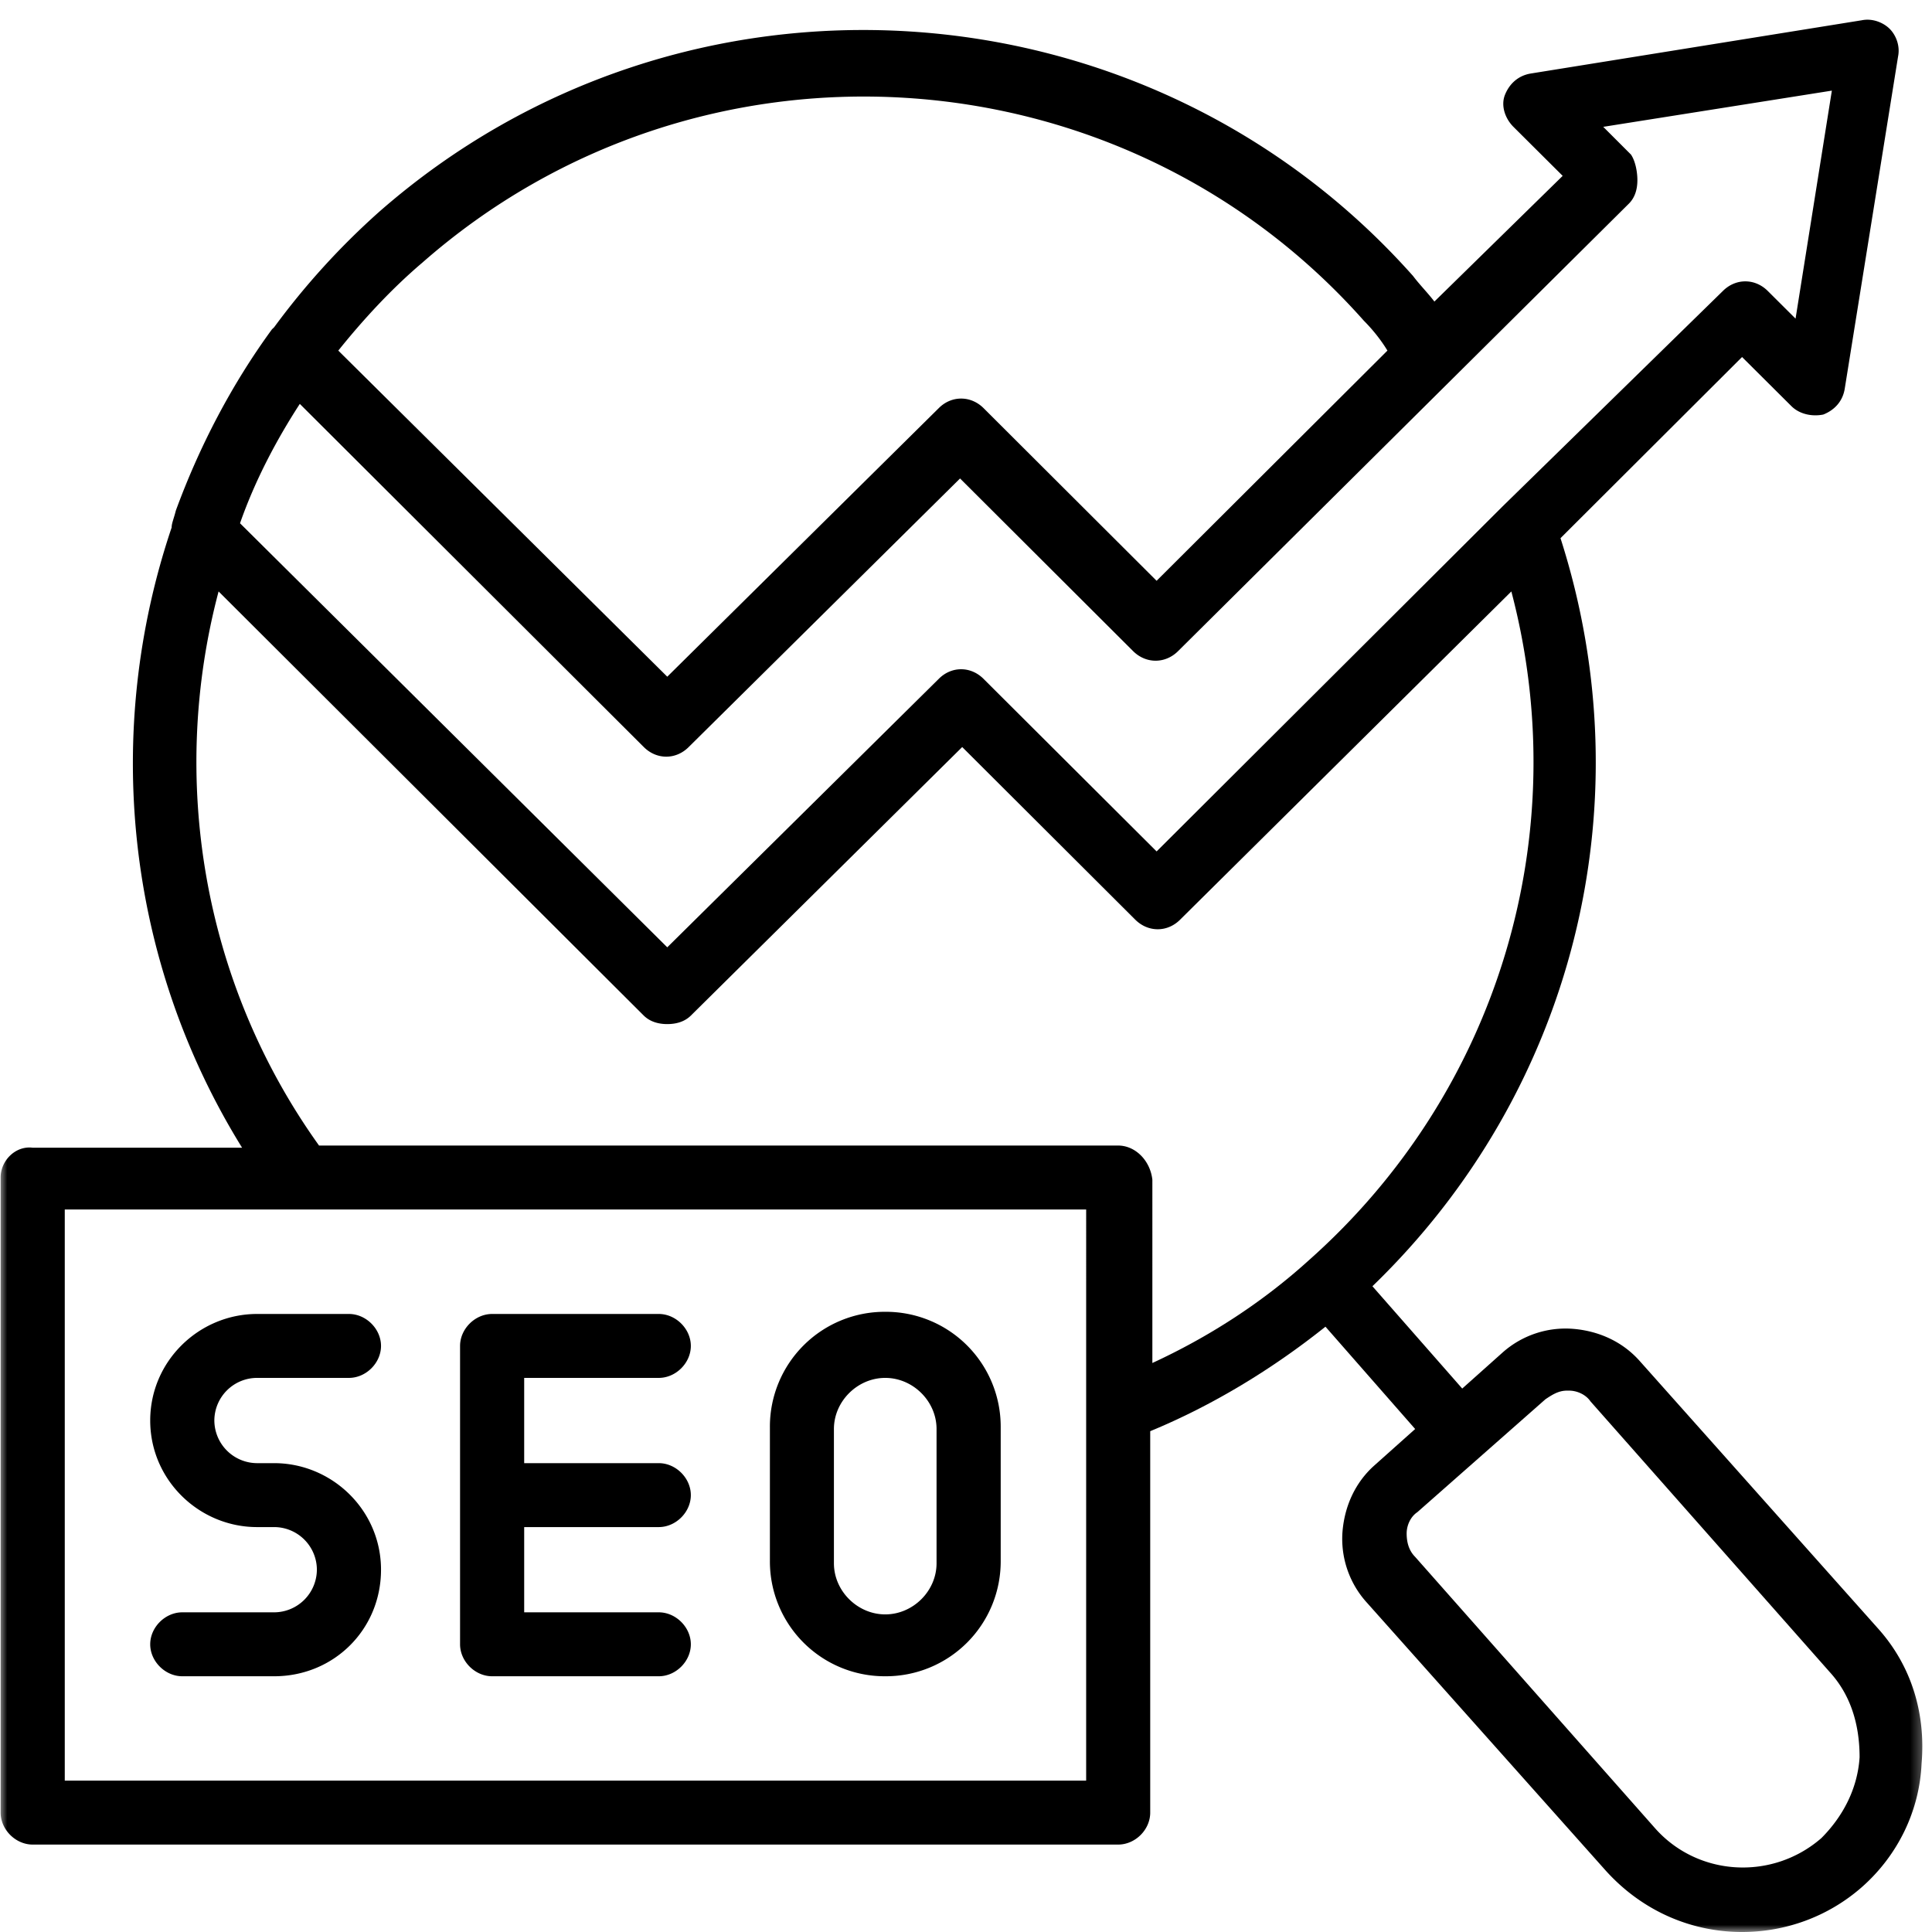 <?xml version="1.0" encoding="utf-8"?>
<svg xmlns="http://www.w3.org/2000/svg" width="132" height="132" fill="none" id="seo-icon-image" class="SEO search engine optimization digital marketing icon logo">
  <desc>The SEO icon represents strategies for enhancing website visibility and search rankings. Perfect for SEO agencies and digital marketing branding.</desc>
  <title>SEO Icon - Search Engine Optimization Symbol</title>
  <mask id="a" width="132" height="132" x="0" y="0" maskUnits="userSpaceOnUse" style="mask-type:luminance">
    <path fill="#fff" d="M0 0h131.632v132H0z"/>
  </mask>
  <g mask="url(#a)">
    <path fill="#000" d="m128.367 111.325-16.348-18.349c-1.167-1.308-2.771-2.036-4.524-2.184a6.47 6.47 0 0 0-4.821 1.605l-2.77 2.473-6.136-6.99c13.727-13.253 18.689-32.91 12.85-51.11l12.405-12.377 3.365 3.35c.579.58 1.456.728 2.184.58.735-.29 1.315-.87 1.463-1.746l3.647-22.718c.149-.728-.141-1.456-.579-1.894-.439-.431-1.174-.728-1.902-.58l-22.625 3.64c-.877.149-1.463.729-1.753 1.457s0 1.604.579 2.184l3.365 3.35-8.765 8.588c-.438-.58-1.018-1.16-1.456-1.746C78.296-1.675 46.616-3.71 25.885 14.49a51 51 0 0 0-7.154 7.867l-.148.141c-2.77 3.789-4.962 8.009-6.566 12.377-.149.587-.29.876-.29 1.166C7.055 49.874 8.51 65.452 16.54 78.415H2.234c-1.166-.148-2.191.87-2.191 2.036v43.392c0 1.166 1.025 2.184 2.191 2.184h74.16c1.174 0 2.192-1.018 2.192-2.184v-26.06c4.234-1.746 8.326-4.227 11.973-7.14l6.129 6.991-2.771 2.474c-1.315 1.166-2.043 2.771-2.192 4.517a6.48 6.48 0 0 0 1.605 4.806l16.356 18.349c2.481 2.764 5.838 4.22 9.337 4.22 2.926 0 5.846-1.018 8.178-3.061 2.481-2.184 3.944-5.237 4.086-8.439.297-3.499-.728-6.701-2.92-9.175M111.432 10.56l-1.894-1.894 15.62-2.474-2.48 15.578-1.902-1.894c-.876-.87-2.184-.87-3.06 0l-15.042 14.71-23.65 23.586-11.825-11.79c-.877-.876-2.192-.876-3.06 0L45.59 64.724 16.399 35.751c1.018-2.912 2.48-5.683 4.085-8.156L43.986 51.04c.877.877 2.192.877 3.068 0l18.54-18.35L77.42 44.489c.877.87 2.192.87 3.068 0l30.804-30.578c.438-.438.579-1.024.579-1.604s-.141-1.308-.438-1.746M28.805 17.99C47.64 1.385 76.543 3.13 93.189 21.919c.58.58 1.166 1.307 1.604 2.035l-15.77 15.727L67.2 27.884c-.877-.87-2.192-.87-3.06 0l-18.55 18.35-22.477-22.28c1.753-2.184 3.647-4.22 5.69-5.965m45.406 103.67H4.425V82.635H74.21zm2.185-43.392H21.798c-8.03-11.21-10.22-25.191-6.863-37.858l29.05 28.98c.439.431 1.025.58 1.605.58.587 0 1.173-.149 1.611-.58l18.54-18.349 11.826 11.797c.876.87 2.191.87 3.06 0l22.633-22.428c4.375 16.604-.877 34.218-13.868 45.725-3.216 2.912-6.863 5.238-10.659 6.99V80.6c-.148-1.315-1.166-2.333-2.34-2.333m48.035 47.329c-3.357 2.912-8.467 2.615-11.387-.728L96.687 106.37c-.438-.438-.58-1.017-.58-1.597 0-.587.29-1.166.729-1.456l8.757-7.719c.439-.29.877-.586 1.464-.586h.148c.58 0 1.166.297 1.456.728l16.349 18.497c1.463 1.598 2.043 3.641 2.043 5.825-.142 2.184-1.166 4.078-2.623 5.534"/>
  </g>
  <path fill="#000" d="M10.263 97.054c0 4.079 3.357 7.281 7.301 7.281h1.166a2.923 2.923 0 0 1 2.92 2.912 2.93 2.93 0 0 1-2.92 2.912h-6.276c-1.166 0-2.191 1.018-2.191 2.184s1.025 2.184 2.19 2.184h6.278c4.085 0 7.301-3.202 7.301-7.28s-3.357-7.28-7.302-7.28h-1.166a2.93 2.93 0 0 1-2.919-2.913 2.923 2.923 0 0 1 2.92-2.912h6.276c1.166 0 2.191-1.018 2.191-2.184s-1.025-2.184-2.191-2.184h-6.277c-3.944 0-7.301 3.202-7.301 7.28m23.361 17.473H45.01c1.166 0 2.19-1.018 2.19-2.184s-1.024-2.184-2.19-2.184h-9.196v-5.824h9.196c1.166 0 2.19-1.018 2.19-2.184s-1.024-2.184-2.19-2.184h-9.196v-5.825h9.196c1.166 0 2.19-1.018 2.19-2.184s-1.024-2.184-2.19-2.184H33.624c-1.166 0-2.191 1.018-2.191 2.184v20.385c0 1.166 1.025 2.184 2.19 2.184m26.86 0a7.847 7.847 0 0 0 7.888-7.867v-9.167a7.846 7.846 0 0 0-7.888-7.867 7.845 7.845 0 0 0-7.881 7.867v9.167a7.845 7.845 0 0 0 7.88 7.867m-3.506-16.893c0-1.894 1.611-3.492 3.506-3.492 1.901 0 3.506 1.598 3.506 3.492v9.175c0 1.894-1.605 3.491-3.506 3.491-1.895 0-3.506-1.597-3.506-3.491z"/>
</svg>